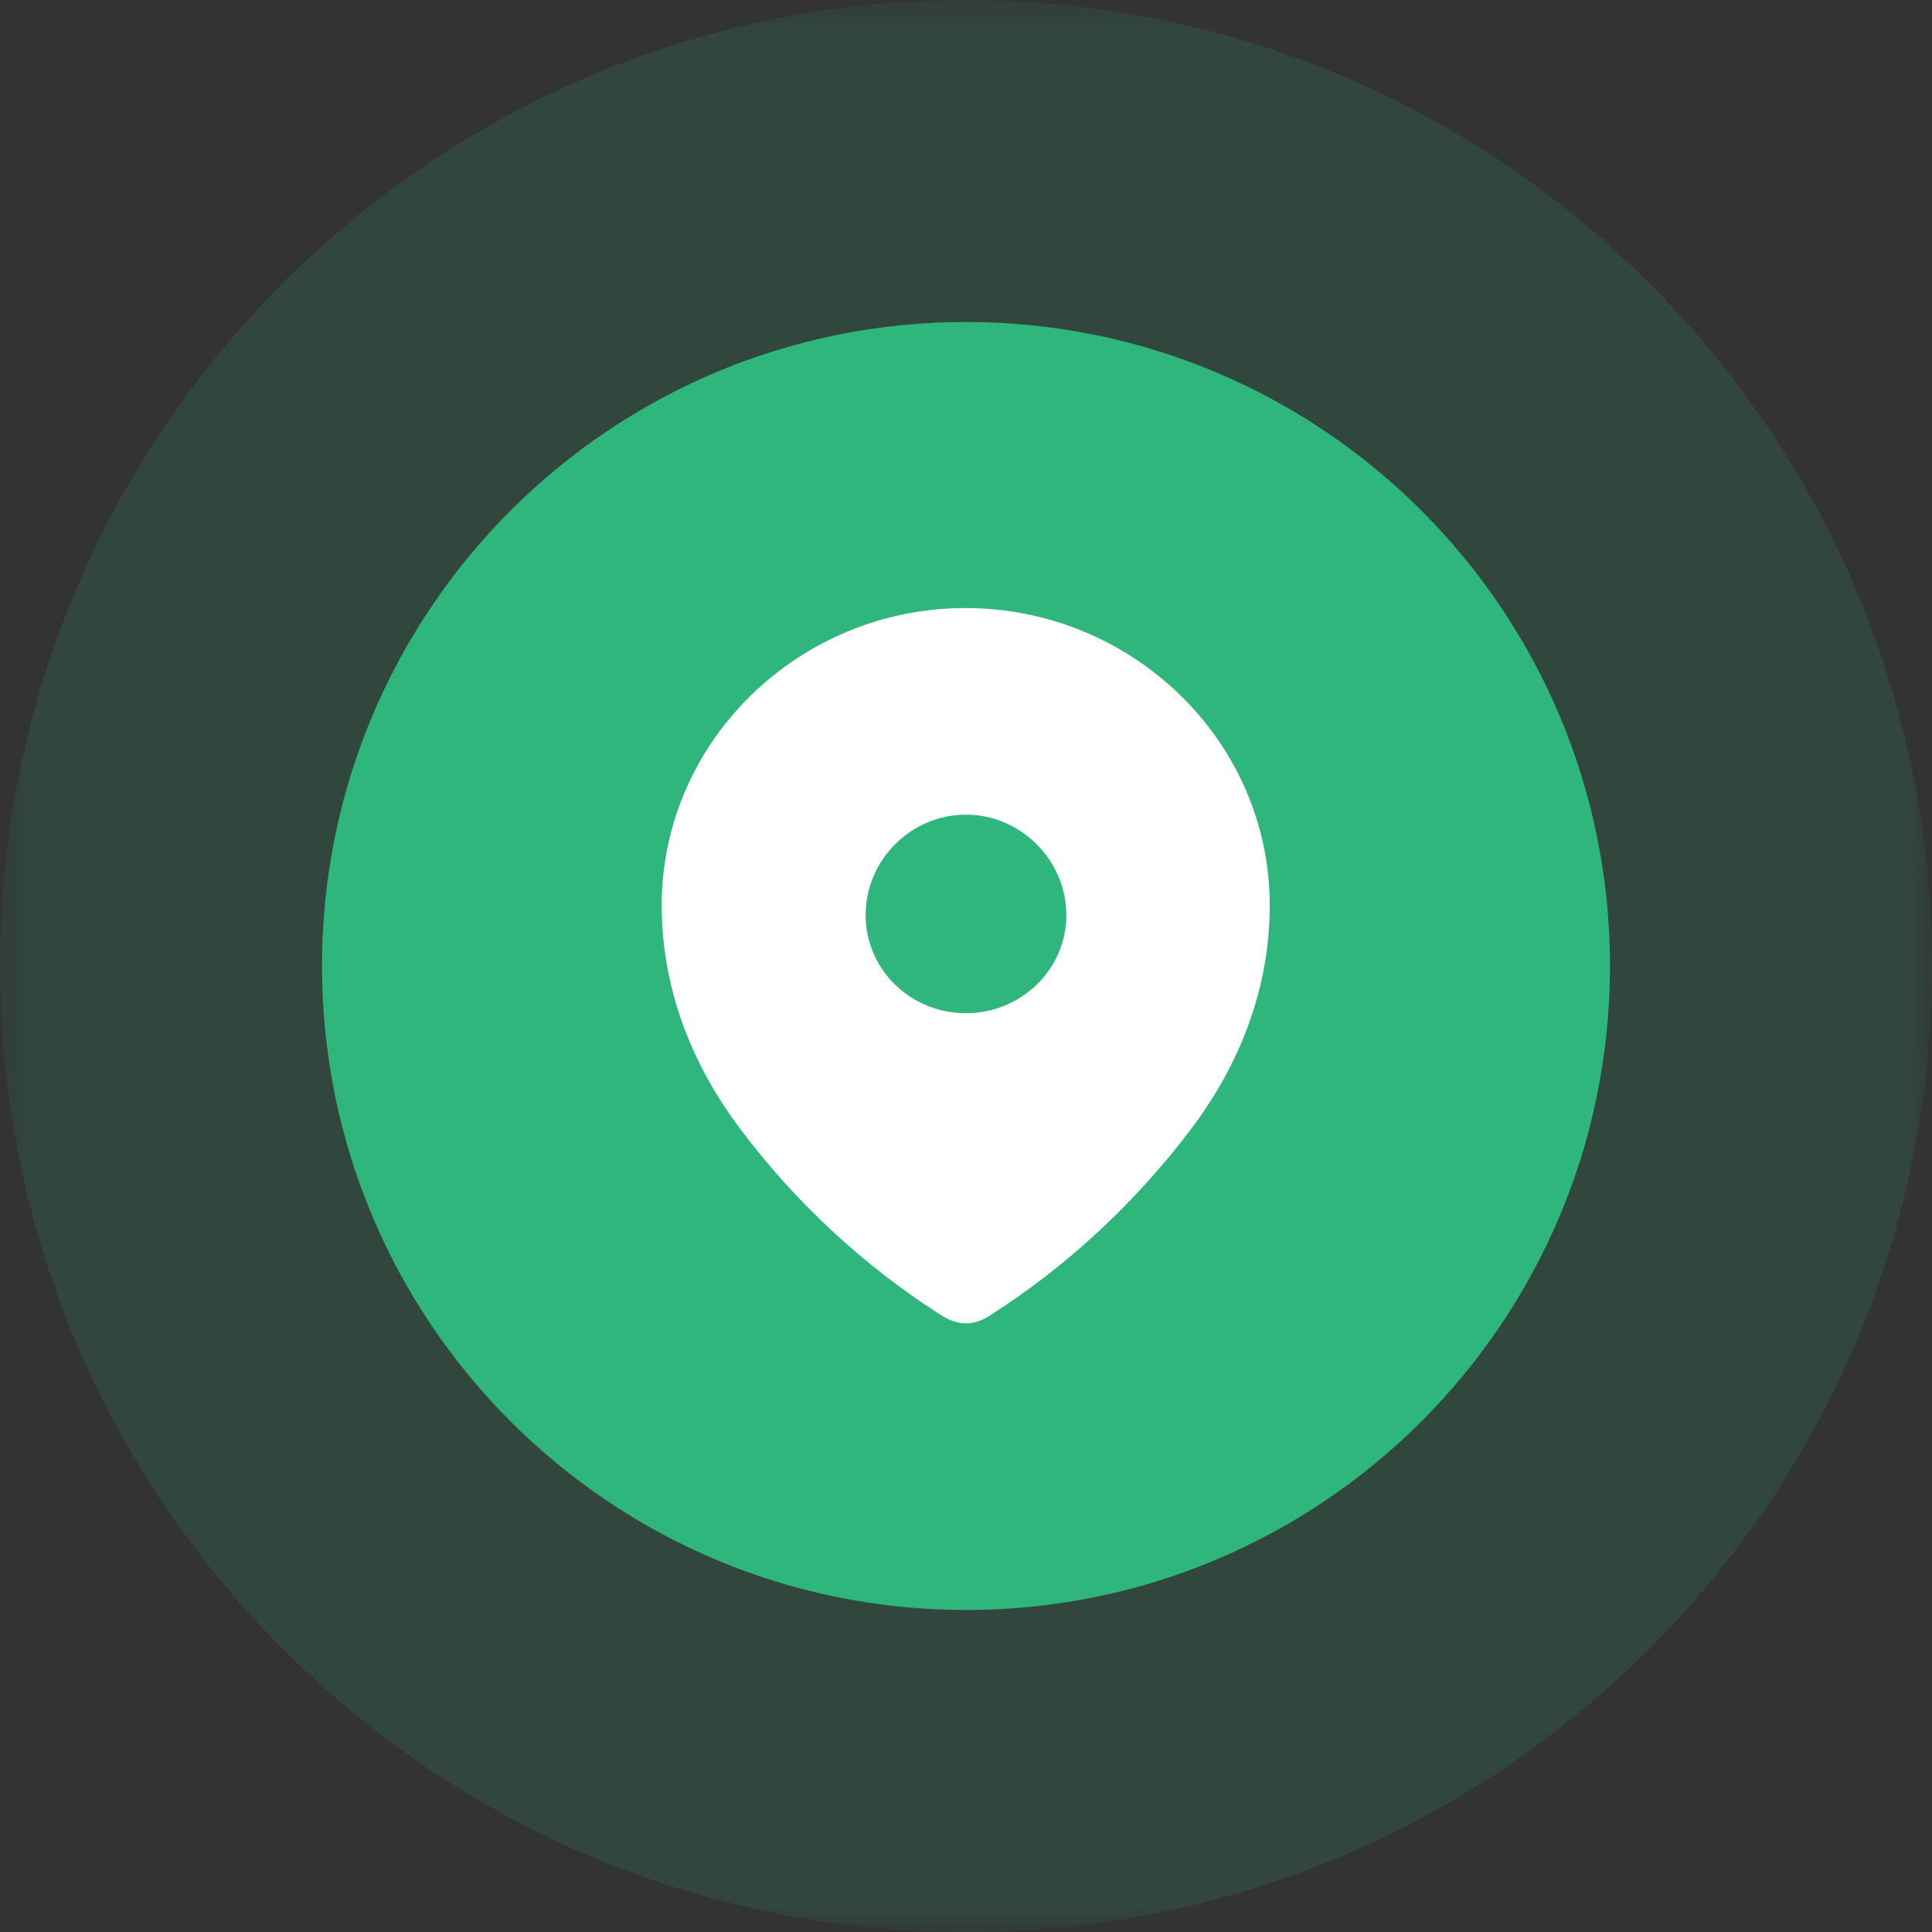 <svg xmlns="http://www.w3.org/2000/svg" xmlns:xlink="http://www.w3.org/1999/xlink" width="36" height="36" viewBox="0 0 36 36" fill="none"><rect x="0" y="0" width="36" height="36" fill="#333333" stroke="none"/><g opacity="1"  transform="translate(0 0)  rotate(0)"><mask id="bg-mask-0" fill="white"><use transform="translate(0 0)  rotate(0)" xlink:href="#path_0"></use></mask><g mask="url(#bg-mask-0)" ><path id="路径" fill-rule="evenodd" style="fill:#2EB67D" opacity="0.15" d="M0 18C0 27.94 8.06 36 18 36C27.94 36 36 27.94 36 18C36 8.06 27.94 0 18 0C8.06 0 0 8.06 0 18Z"></path><path id="路径" fill-rule="evenodd" style="fill:#2EB67D" opacity="1" d="M6 18C6 24.63 11.37 30 18 30C24.63 30 30 24.63 30 18C30 11.37 24.63 6 18 6C11.37 6 6 11.37 6 18Z"></path><g opacity="1"  transform="translate(12.33 11.33)  rotate(0)"><path id="Location" fill-rule="evenodd" style="fill:#FFFFFF" opacity="1" d="M0,5.54c0,-3.06 2.56,-5.54 5.66,-5.54c3.11,0 5.67,2.48 5.67,5.54c0,1.55 -0.56,2.98 -1.49,4.2c-1.02,1.34 -2.27,2.51 -3.69,3.42c-0.32,0.22 -0.62,0.23 -0.97,0c-1.42,-0.91 -2.68,-2.08 -3.69,-3.42c-0.93,-1.22 -1.49,-2.65 -1.49,-4.2zM5.67,7.55c1.02,0 1.87,-0.81 1.87,-1.83c0,-1.02 -0.85,-1.87 -1.87,-1.87c-1.03,0 -1.87,0.85 -1.87,1.87c0,1.02 0.84,1.83 1.87,1.83z"></path></g></g></g><defs><rect id="path_0" x="0" y="0" width="36" height="36" /></defs></svg>